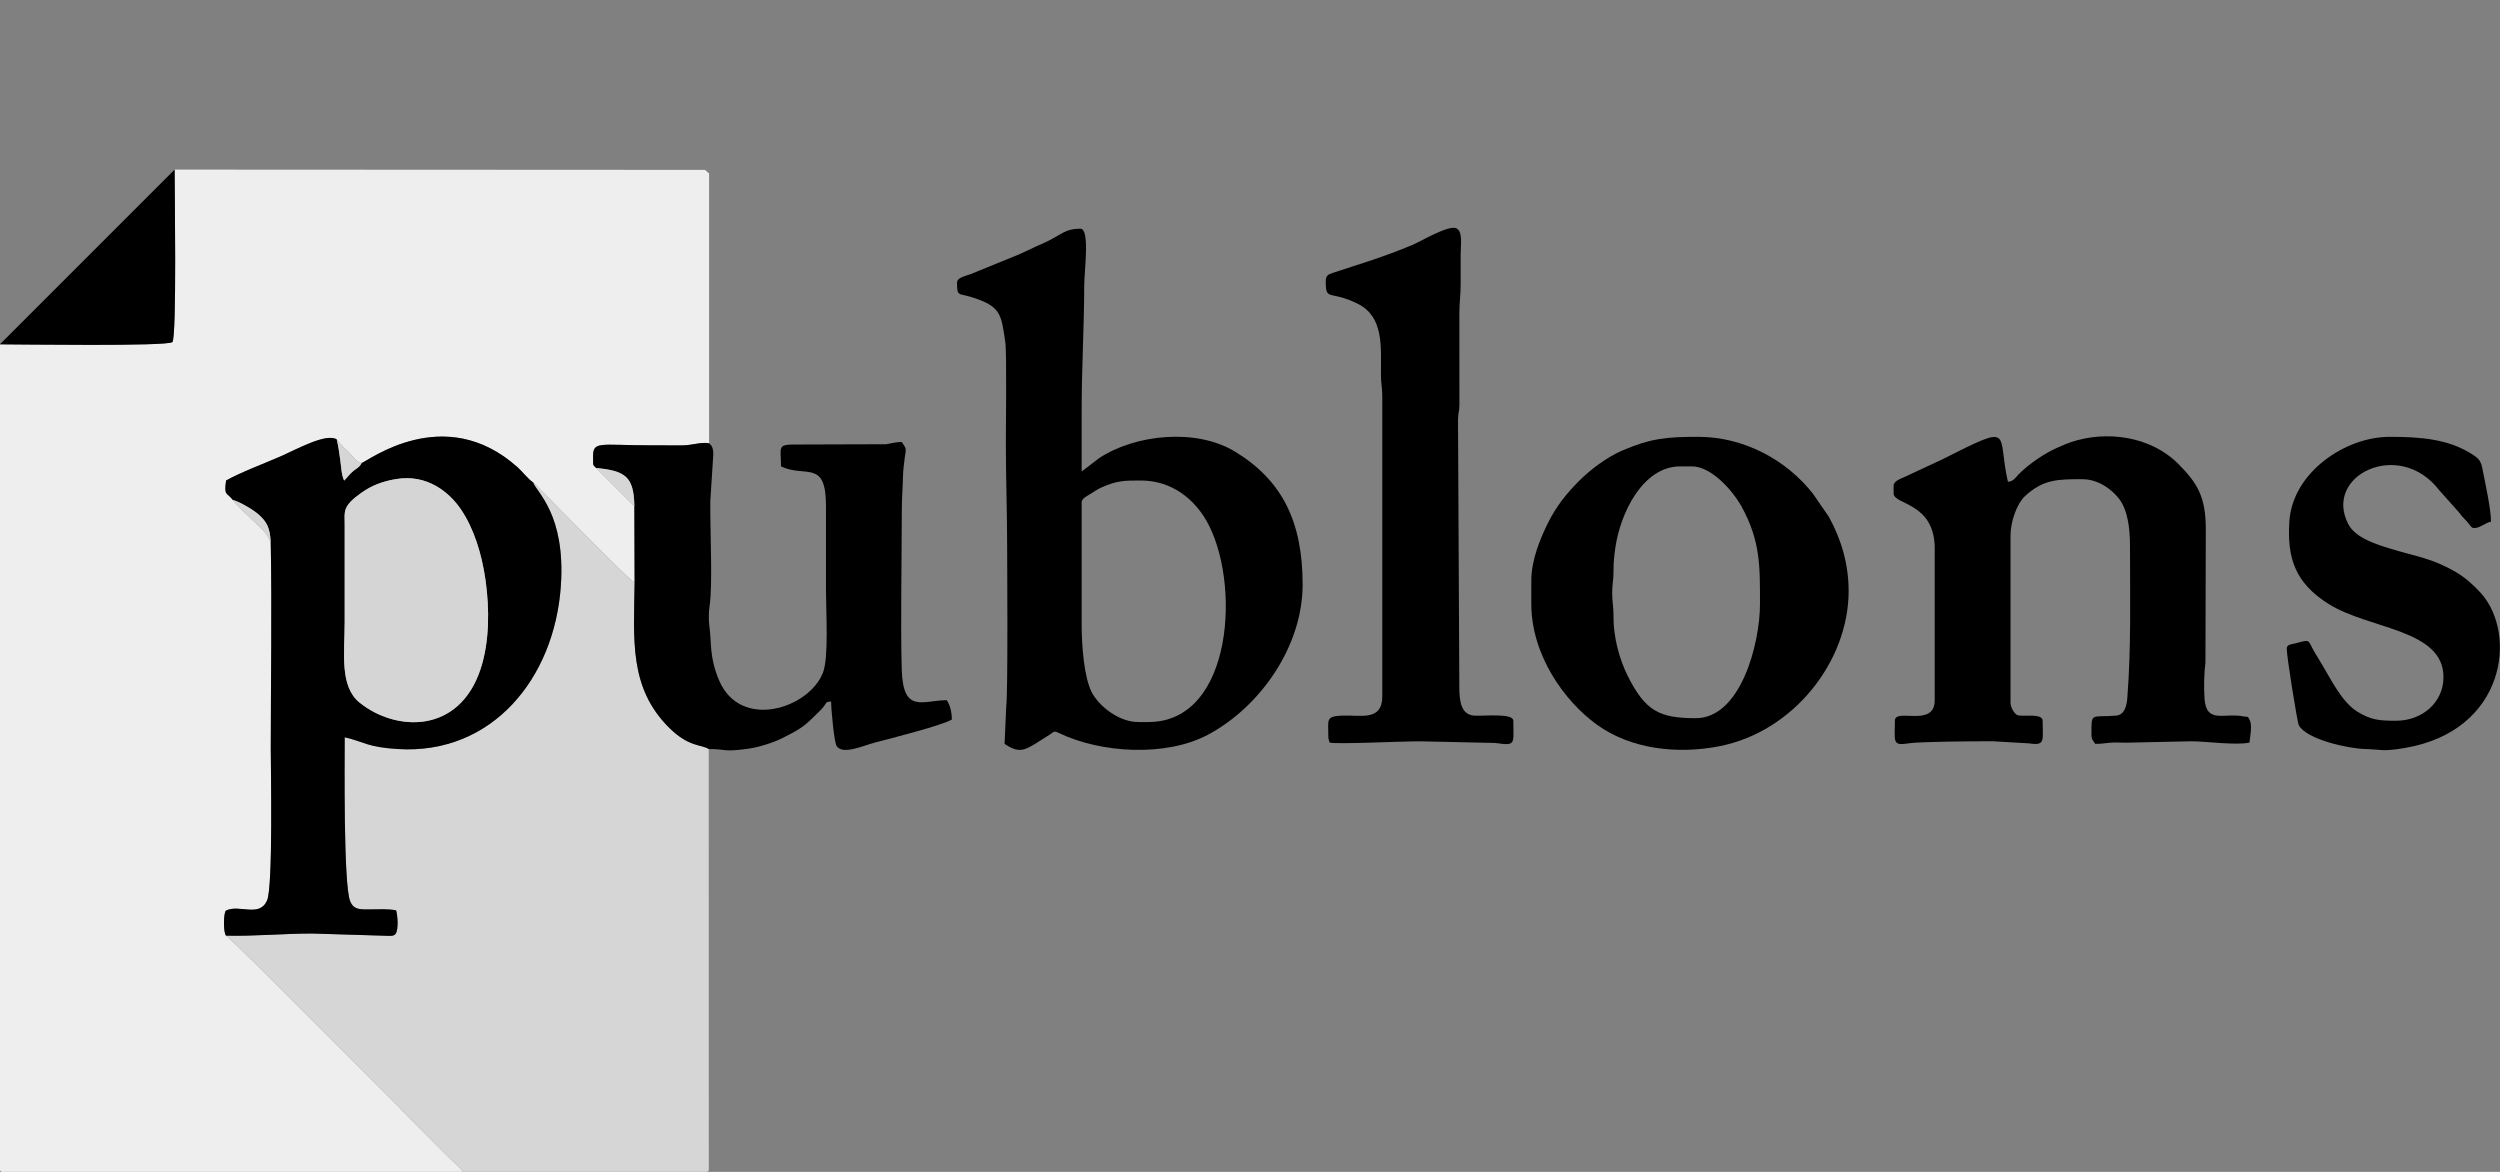 <?xml version="1.0" encoding="UTF-8"?>
<!DOCTYPE svg PUBLIC "-//W3C//DTD SVG 1.1//EN" "http://www.w3.org/Graphics/SVG/1.1/DTD/svg11.dtd">
<!-- Creator: CorelDRAW 2019 (64-Bit) -->
<svg xmlns="http://www.w3.org/2000/svg" xml:space="preserve" width="507.624mm" height="237.947mm" version="1.1" style="shape-rendering:geometricPrecision; text-rendering:geometricPrecision; image-rendering:optimizeQuality; fill-rule:evenodd; clip-rule:evenodd"
viewBox="0 0 50762.4 23794.7"
 xmlns:xlink="http://www.w3.org/1999/xlink">
 <rect x="0" y="0" width="50762.4" height="23794.7" fill="#808080" stroke="none"/>
 <defs>
  <style type="text/css">
   <![CDATA[
    .fil0 {fill:none}
    .fil3 {fill:black}
    .fil4 {fill:#D5D5D5}
    .fil2 {fill:#D6D6D6}
    .fil1 {fill:#EEEEEE}
   ]]>
  </style>
 </defs>
 <g id="Слой_x0020_1">
  <rect class="fil0" x="-1.89" y="-35.16" width="50760.52" height="23794.65"/>
  <g id="_2657189262640">
   <path class="fil1" d="M-1.88 6991.47l0 16773.6 83.84 72.68 9346.35 5.58c-65.23,-128.82 -190.38,-216.41 -293.47,-319.51 -106.36,-106.36 -193.62,-193.61 -299.98,-299.97 -460,-460 -4041.11,-4081.19 -4245.38,-4225.7 -59.53,-70.15 -50.65,-465.24 -2.1,-508.1 270.34,-135.9 677.56,148.79 835.28,-205.2 123.62,-277.42 75.34,-2682.14 75.34,-3076.14 0,-1392.47 26.28,-2811.89 -0.81,-4200.07l-35.61 -71.08c-63.13,-138.95 -187.24,-234.44 -326.2,-370.62 -117.91,-115.6 -309.95,-282.87 -408.67,-416.93 -122.1,-157.2 -181.63,-73.85 -135.94,-393.05 277.55,-158.89 771.23,-344.01 1102.01,-488.2 313.62,-136.68 930.79,-483.02 1144.28,-346.78 92.4,121.61 155.84,172.95 250.12,267.2 74.87,74.87 157.72,202.58 255.79,211.91 107.97,-21.29 1675.86,-1253.9 3171.11,91.08 100.32,90.24 216.63,245.04 309.68,301.42 159.85,147.43 1913.96,1962.99 2061.83,2036.84l-4.69 -1552.19 -778.52 -777.32c-75.58,-78.88 -55.16,-43.38 -59.41,-186.16 -11.18,-377 91.79,-271.84 1207.08,-271.84 200.24,0 400.44,0.21 600.68,0.46 202.09,0.28 386.37,-73.73 547.14,-41.84l0 -5479.57 -83.87 -72.69 -10768.11 -5.57c0,359.13 45.29,3410.56 -45.94,3501.86 -91.14,91.13 -3142.76,45.9 -3501.83,45.9z"/>
   <path class="fil2" d="M4589.48 18998.15c204.27,144.51 3785.38,3765.7 4245.38,4225.7 106.36,106.36 193.62,193.61 299.98,299.97 103.09,103.1 228.24,190.69 293.47,319.51l4891.3 0 72.65 -83.83 -1.32 -8550.79c-145.71,-94.32 -401.07,-35.68 -795.32,-423.78 -831.49,-818.42 -723.59,-1803.66 -710.03,-2954.5 -147.87,-73.85 -1901.98,-1889.41 -2061.83,-2036.84 64.15,194.45 663.2,645.95 564.48,2098.15 -128.38,1888.09 -1399.91,3433.12 -3303.77,3317.61 -636.03,-38.57 -676.64,-144.75 -1085.59,-238.93 0,450.88 -27.58,2986.64 110.49,3327.4 72.25,178.34 202.39,168.57 401.22,167.52 166.47,-0.86 391.85,-13.58 532.96,20.8 29.82,104.76 52.38,383.41 -11.03,476.12 -45.72,49.08 -90.21,42.15 -207.48,37.99l-1487.91 -45.42c-576.23,0.4 -1194.01,58.48 -1747.65,43.32z"/>
   <path class="fil3" d="M23319.44 14660.89l-208.68 0c-399.13,0 -810.51,-334.88 -948.88,-616.31 -147.62,-300.19 -198.95,-917.7 -198.95,-1366.27l0 -2478.2c0,-78.79 107.31,-126.05 171.77,-167.37 71.94,-46.15 152.7,-100.01 230.22,-135.01 308.6,-139.29 473.56,-141.08 798,-141.08 649,0 1090.85,396.87 1329.57,809.49 708.41,1224.36 558.05,4094.75 -1173.05,4094.75zm-3886.87 -8921.57c0,295.05 28.1,205.57 323.42,302.63 563.16,185.05 573.54,330.2 657.01,908.18 30.53,211.23 10.84,1731.1 10.84,2076.09 0,715.61 26.1,1344.24 26.1,2060.84 0,218.82 19.84,2984.79 -18.98,3267.91l-33.22 749.38c341.88,228.92 427.63,119.79 911.85,-185.17 96.81,-60.95 80.91,-88.24 191.92,-34.94 849.57,407.93 2174.53,492.26 3035.75,29.27 1050.16,-564.58 1912.55,-1786.1 1912.55,-3043.86 0,-1280.86 -417.45,-2117.75 -1371.11,-2698.38 -793.07,-482.86 -2026.58,-351.61 -2761.45,130.98l-354.32 271.78c0,-426.08 0,-852.16 0,-1278.24 0,-811.41 52.38,-1708.28 52.19,-2504.3 -0.09,-281.58 121.92,-1147.8 -78.26,-1147.8 -304.16,0 -366.92,108.21 -677.86,261.25 -101.31,49.85 -195.71,83.56 -304.6,138.89 -105.96,53.86 -195.86,88.09 -304.53,138.9l-945.37 385.07c-99.64,37.99 -271.93,66.98 -271.93,171.52z"/>
   <path class="fil3" d="M8044.81 9726.89c626.17,-103.74 1073.94,263.95 1310.97,610.88 263.86,386.18 427.62,904.88 503.94,1450.51 81.19,580.51 79.59,1238.56 -97.79,1784.77 -434.56,1338.05 -1723.53,1285.25 -2458.05,695.65 -414.01,-332.32 -305.18,-1008.37 -305.18,-1642.55 0,-660.83 1.51,-1321.85 -0.04,-1982.64 -0.61,-257.34 -51.57,-362.28 342.25,-639.82 200.21,-141.08 415.3,-228.99 703.9,-276.8zm-3318.1 423.12c146.26,40.79 424.02,205.82 526.4,298.83 162.84,147.89 227.79,261.43 244.08,559.8 27.09,1388.18 0.81,2807.6 0.81,4200.07 0,394 48.28,2798.72 -75.34,3076.14 -157.72,353.99 -564.94,69.3 -835.28,205.2 -48.55,42.86 -57.43,437.95 2.1,508.1 553.64,15.16 1171.42,-42.92 1747.65,-43.32l1487.91 45.42c117.27,4.16 161.76,11.09 207.48,-37.99 63.41,-92.71 40.85,-371.36 11.03,-476.12 -141.11,-34.38 -366.49,-21.66 -532.96,-20.8 -198.83,1.05 -328.97,10.82 -401.22,-167.52 -138.07,-340.76 -110.49,-2876.52 -110.49,-3327.4 408.95,94.18 449.56,200.36 1085.59,238.93 1903.86,115.51 3175.39,-1429.52 3303.77,-3317.61 98.72,-1452.2 -500.33,-1903.7 -564.48,-2098.15 -93.05,-56.38 -209.36,-211.18 -309.68,-301.42 -1495.25,-1344.98 -3063.14,-112.37 -3171.11,-91.08 -47.14,97.89 -120.8,116.99 -190.19,180.43 -67.29,61.53 -102.94,115.29 -163.48,176.58 -53.4,-87.54 -64.86,-309.47 -80.11,-416.81 -21.44,-150.94 -36.85,-277.14 -72.13,-419.31 -213.49,-136.24 -830.66,210.1 -1144.28,346.78 -330.78,144.19 -824.46,329.31 -1102.01,488.2 -45.69,319.2 13.84,235.85 135.94,393.05z"/>
   <path class="fil3" d="M38449.62 9860.97l0 156.52c0,238.51 834.75,176.79 834.75,1121.73l0 3078.21c0,569.23 -808.69,146.26 -808.69,417.36 0,424.85 -59.09,513.4 275.51,458.99 227.94,-37.06 1375.92,-42.95 1707.97,-42.49l741.24 42.77c338.24,54.47 275.24,-63.56 275.24,-459.27 0,-127.52 -258.38,-100.62 -393.33,-102.29 -113.57,-1.42 -134.74,-5.02 -187.46,-73.42 -32.41,-42.09 -71.38,-122.47 -71.38,-189.49l0 -3391.24c0,-298.99 135.41,-657.14 292.51,-803.15 376.29,-349.7 684.22,-344.65 1168.35,-344.65 323.45,0 600.5,209.33 746.3,401.53 168.04,221.53 218.91,576.59 218.91,954.98 0,1056.68 25.66,2033.69 -53.8,3076.58 -11.68,153.09 -47.48,352.99 -232.16,367.81 -515.25,41.38 -496.64,-83.55 -496.64,390.32 0,95.76 40.4,126.07 78.26,182.58 158.8,0 213.98,-19.44 338.98,-26.19 118.1,-6.38 247.38,6.63 365.48,0.25l1252.36 -26.56c260.26,-1.51 911.94,87.38 1173.56,26.43 9.95,-119.73 65.5,-354.1 -1.21,-468.35 -48.25,-82.63 -0.95,-39.62 -119.14,-63.47 -388.12,-78.32 -755.14,157.2 -792.02,-355.8 -16.95,-235.52 -8.01,-544.92 18.3,-736.87l7.12 -2705.87c0,-658.73 -167.31,-933.44 -554.29,-1323.94 -569.51,-574.71 -1471.89,-684.86 -2181.9,-447.06 -89.59,30.01 -161.41,63.84 -241.83,97.33 -275.26,114.65 -612.21,343.45 -824.06,558.51 -67.26,68.27 -97.52,140.16 -215.25,149.95 -234.74,-1007.6 160.34,-1207.93 -1339.06,-452.11l-765.44 356.29c-78.44,35.77 -217.18,83.19 -217.18,174.08z"/>
   <path class="fil3" d="M14397.87 9001.54c-160.77,-31.89 -345.05,42.12 -547.14,41.84 -200.24,-0.25 -400.44,-0.46 -600.68,-0.46 -1115.29,0 -1218.26,-105.16 -1207.08,271.84 4.25,142.78 -16.17,107.28 59.41,186.16 578.53,61 769.09,158.61 778.52,777.32l4.69 1552.19c-13.56,1150.84 -121.46,2136.08 710.03,2954.5 394.25,388.1 649.61,329.46 795.32,423.78 378.54,0 267.77,67.29 808.5,-7.09 205.67,-28.28 504.19,-123.03 676.98,-209.98 424.29,-213.48 456.8,-247.01 758.59,-545.75 46.4,-45.9 56.88,-55.21 98.35,-110.33 57.77,-76.9 28.99,-82.57 142.71,-92.06 0,159.32 60.27,825.73 112.46,904.97 122.54,186.07 536.29,-7.95 774.34,-70.34 215.06,-56.38 1391.1,-352.75 1565.34,-469.4 -3.11,-139.51 -30.5,-281.03 -104.36,-391.3 -487.7,0 -887.78,287.1 -913.87,-625.21 -26.32,-920.2 0.86,-2217.17 0.86,-3183.43 0,-288.02 18.3,-486.32 25.29,-757.27 2.44,-93.05 19.85,-249.53 34.73,-357.34 27.54,-199.35 41.28,-168.84 -60.02,-320.13 -135.79,0 -219.56,32.08 -319.26,45.94l-1820.21 5.83c-403.22,-3.61 -312.67,44.55 -312.67,443.86 500.03,239.92 914.25,-156.89 913.05,808.69 -0.71,573.88 0,1147.82 0,1721.7 0,434.8 58.35,1350.93 -62.09,1659.66 -283.18,725.99 -1679,1178.91 -2111.18,148.38 -197.81,-471.65 -147.55,-749.63 -193.49,-1084.75 -18.37,-133.97 -15.84,-295.02 3.88,-425.32 64.98,-429.25 7.02,-1555.88 14.05,-2125.08l51.92 -809.09c14.97,-171.8 20.33,-294.58 -76.97,-362.33z"/>
   <path class="fil3" d="M34119.26 9469.68l234.78 0c405.9,0 842.27,515.92 999.84,800.12 392,707.14 382.73,1216.93 382.73,1991.15 0,813.16 -392.75,2321.68 -1304.31,2321.68 -745.87,0 -1026.25,-149.95 -1382.61,-860.85 -164.71,-328.57 -290.73,-782.32 -287.46,-1199.43 1.57,-200.64 -25.54,-293.6 -26.81,-469.56 -1.38,-194.54 29.55,-274.8 27.33,-470.11 -1.82,-160.99 14.3,-303.3 36.51,-459.11 99.49,-697.77 553.15,-1653.89 1320,-1653.89zm-3026.05 2321.71l0 469.56c0,1039.06 668.56,1973.4 1330.19,2452.35 697.84,505.14 1649.3,605.37 2498.17,436.87 1494.54,-296.68 2615,-1718.32 2615,-3150.1 0,-541.8 -148.38,-1046.08 -400.14,-1504.18l-318.86 -463.7c-547.29,-702.76 -1418.06,-1162.49 -2333.11,-1162.49 -634.15,0 -962.99,27.97 -1546.76,279.3 -310.79,133.81 -649.74,390.4 -872.78,614.15 -258.63,259.46 -463.24,513.8 -632.61,854.32 -147.43,296.46 -339.1,740.78 -339.1,1173.92z"/>
   <path class="fil3" d="M26919.37 5713.23c0,414.31 80.29,173.15 643.88,451.78 538.51,266.2 476.12,862.11 476.95,1453.43 0.25,170.51 28.13,251.33 27.14,442.41l-0.15 6078.32c0,514.33 -452.09,375 -809.03,390.96 -341.14,15.25 -286.6,70.86 -286.6,417.7 0,70.47 12.45,71.94 26.07,130.45 159.41,37.13 1437.72,-26.09 1826.06,-26.09l1532 33.21c433.82,60.11 372.32,35.71 372.32,-450.61 0,-158.33 -581.86,-94.18 -784.04,-102.87 -274.13,-11.77 -312.27,-291.13 -312.49,-574.47l-25.2 -5139.91c0,-102.63 -3.88,-212.29 -0.83,-313.9 3.91,-131.35 26.22,-144.44 27.98,-285.07l-1.24 -1853.36c-1.14,-224.91 26.56,-360.73 26.28,-599.79 -0.24,-199.99 -0.03,-400.01 0,-600.01 0,-181.01 50.44,-478.77 -94.52,-532.53 -165.03,-61.22 -721.96,272.67 -881.5,339.1 -613.19,255.36 -1025.66,373.21 -1622.06,569.23 -94.19,30.94 -141.02,56.51 -141.02,172.02z"/>
   <path class="fil3" d="M49614.64 13747.88c0,519.25 -434.71,886.91 -965.21,886.91 -335.53,0 -506.81,-14.63 -781.7,-183.51 -308.26,-189.33 -522.61,-629.61 -706.67,-936.73 -51.24,-85.5 -103.19,-172.02 -156.59,-260.82 -160.46,-266.94 -67.75,-277.48 -396.22,-190.53 -87.94,23.26 -176.18,19.5 -176.18,110.76 0,149.74 211.52,1489.89 246.43,1553.57 158.83,289.9 1007.08,473.17 1344.83,481.18 330.5,7.85 340.24,58.91 812.81,-21.97 2038.2,-348.9 2283.17,-2306.34 1541.37,-3140.88 -130.26,-146.54 -319.35,-316.64 -493.52,-419.49 -500.22,-295.35 -810.17,-320.68 -1342.21,-483.82 -291.6,-89.42 -712.81,-219.53 -858.51,-498 -517.22,-988.59 1030.09,-1745.89 1842.08,-694.29l344 386.4c74.41,74.32 94.41,121.95 168.78,196.45 137.79,138 126.79,188.72 202.58,188.72 114.84,0 214.79,-101.46 339.11,-130.43 0,-256.86 -118.78,-787.49 -174.91,-1077.23 -27.92,-144.01 -69.36,-197.87 -174.73,-268.76 -501.73,-337.54 -1093.78,-375.71 -1711.17,-375.71 -898.2,0 -1972.29,724.27 -2034.04,1722.44 -45.56,737.18 112.34,1242.51 802.53,1674.23 822.4,514.45 2327.14,508.16 2327.14,1481.51z"/>
   <path class="fil4" d="M8044.81 9726.89c-288.6,47.81 -503.69,135.72 -703.9,276.8 -393.82,277.54 -342.86,382.48 -342.25,639.82 1.55,660.79 0.04,1321.81 0.04,1982.64 0,634.18 -108.83,1310.23 305.18,1642.55 734.52,589.6 2023.49,642.4 2458.05,-695.65 177.38,-546.21 178.98,-1204.26 97.79,-1784.77 -76.32,-545.63 -240.08,-1064.33 -503.94,-1450.51 -237.03,-346.93 -684.8,-714.62 -1310.97,-610.88z"/>
   <path class="fil3" d="M-1.88 6991.47c359.07,0 3410.69,45.23 3501.83,-45.9 91.23,-91.3 45.94,-3142.73 45.94,-3501.86l-3547.77 3547.76z"/>
   <path class="fil2" d="M12880.9 10278.24c-9.43,-618.71 -199.99,-716.32 -778.52,-777.32l778.52 777.32z"/>
   <path class="fil2" d="M7342.97 9401.09c-98.07,-9.33 -180.92,-137.04 -255.79,-211.91 -94.28,-94.25 -157.72,-145.59 -250.12,-267.2 35.28,142.17 50.69,268.37 72.13,419.31 15.25,107.34 26.71,329.27 80.11,416.81 60.54,-61.29 96.19,-115.05 163.48,-176.58 69.39,-63.44 143.05,-82.54 190.19,-180.43z"/>
   <path class="fil4" d="M5497.19 11008.64c-16.29,-298.37 -81.24,-411.91 -244.08,-559.8 -102.38,-93.01 -380.14,-258.04 -526.4,-298.83 98.72,134.06 290.76,301.33 408.67,416.93 138.96,136.18 263.07,231.67 326.2,370.62l35.61 71.08z"/>
  </g>
 </g>
</svg>
